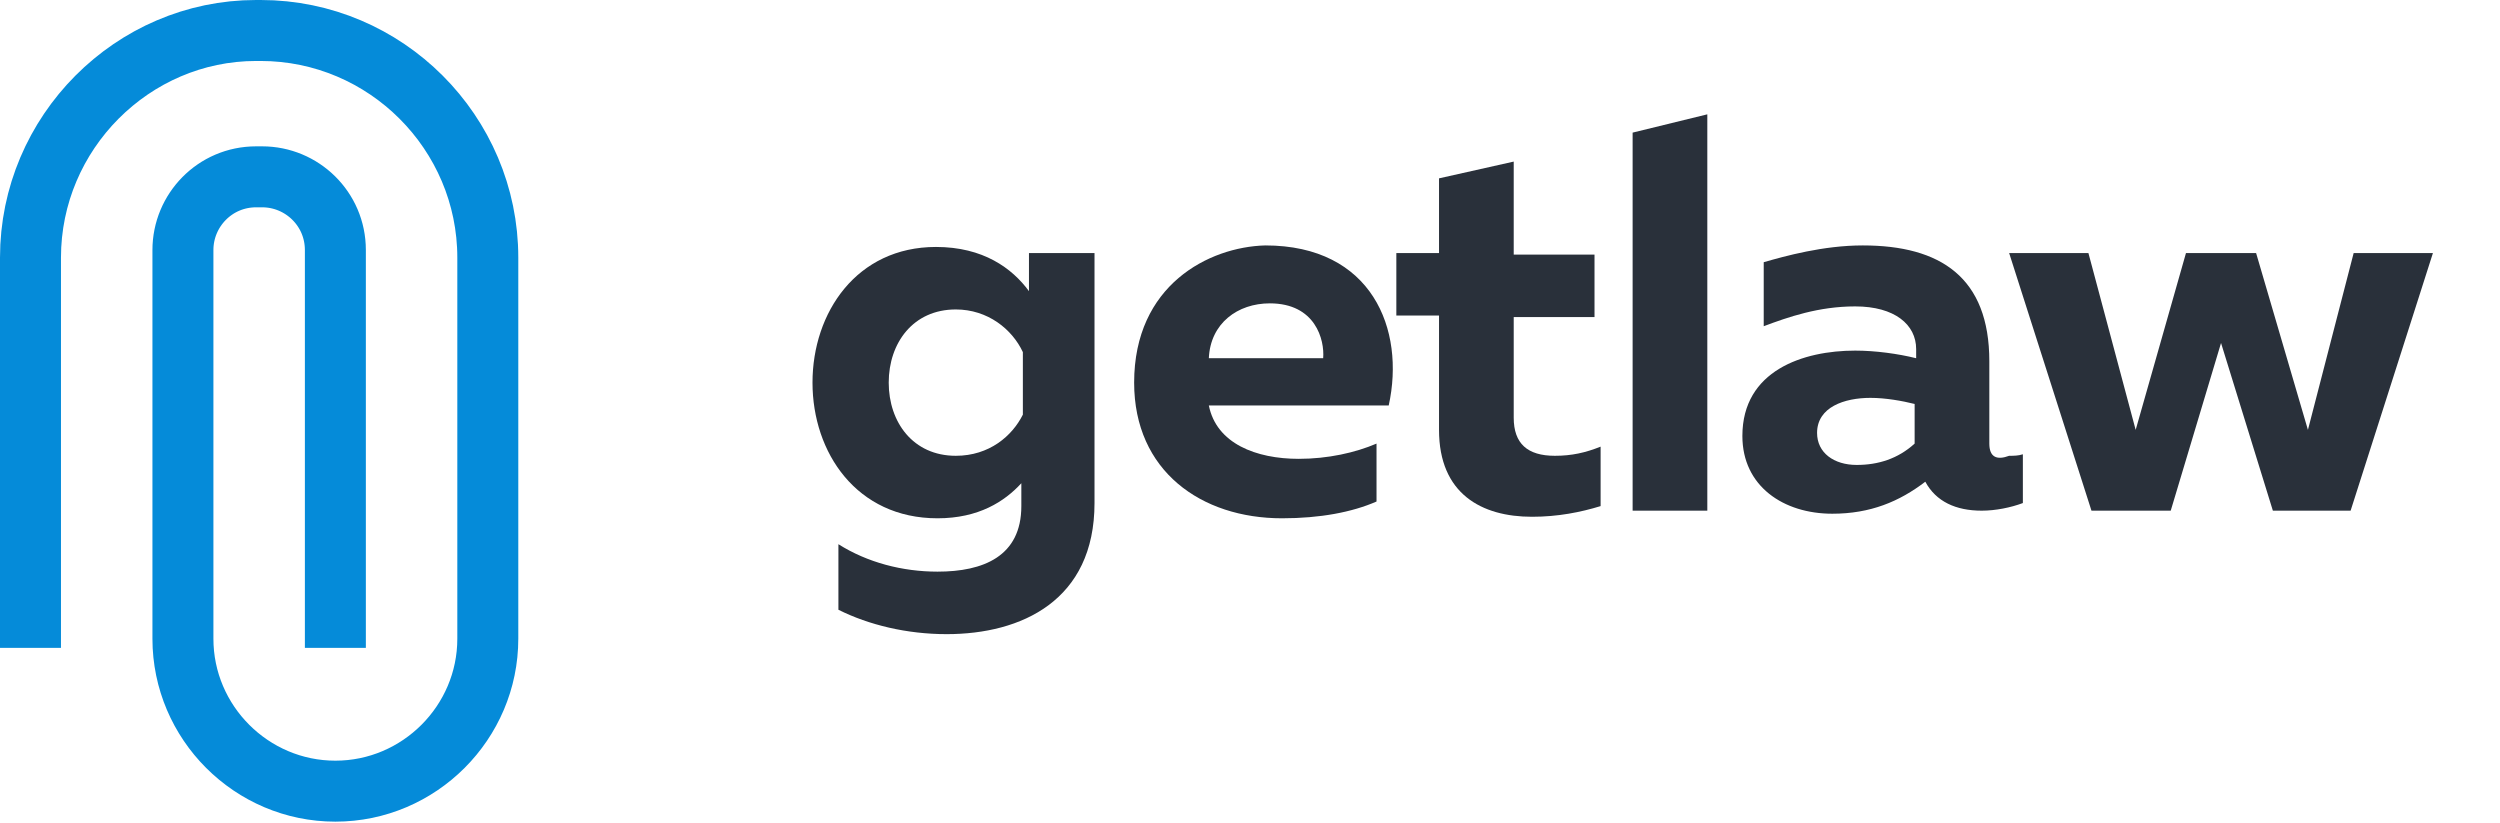<svg width="164" height="54" viewBox="0 0 164 54" fill="none" xmlns="http://www.w3.org/2000/svg">
<path d="M67.1 23.1V27.2C66.4 28.6 64.9 29.9 62.7 29.9C59.9 29.9 58.3 27.7 58.3 25.1C58.3 22.5 59.9 20.3 62.7 20.3C64.8 20.3 66.4 21.6 67.1 23.1ZM53.3 25.1C53.3 29.7 56.2 34 61.5 34C64.2 34 65.9 32.9 67 31.7V33.2C67 36.5 64.5 37.5 61.5 37.5C59.2 37.5 56.9 36.9 55 35.7V40C57 41 59.5 41.6 62.1 41.6C67 41.6 71.8 39.4 71.8 33V16.6H67.5V19.1C66.4 17.6 64.5 16.2 61.4 16.2C56.2 16.2 53.3 20.5 53.3 25.1Z" fill="#29303A"/>
<path d="M86.8 23.5H79.3C79.4 21.2 81.2 19.9 83.3 19.9C86.3 19.9 86.9 22.3 86.8 23.5ZM74.4 25.1C74.4 30.9 78.8 34 84.1 34C86.6 34 88.7 33.6 90.3 32.9V29.1C88.9 29.7 87.1 30.1 85.2 30.1C82.4 30.1 79.8 29.1 79.3 26.6H91.1C92.2 21.6 90 16.1 83 16.1C79.3 16.2 74.4 18.7 74.4 25.1Z" fill="#29303A"/>
<path d="M107.1 8.7V33.5H112V7.5L107.1 8.7ZM94.4 11.7V16.6H91.6V20.7H94.4V28.2C94.4 32.4 97.2 33.9 100.5 33.9C102.2 33.9 103.7 33.6 105 33.2V29.3C104 29.7 103.1 29.9 102 29.9C100.2 29.9 99.3 29.1 99.3 27.4V20.8H104.6V16.7H99.3V10.6L94.4 11.7Z" fill="#29303A"/>
<path d="M122.7 26.1C123.7 26.1 124.8 26.3 125.6 26.5V29.1C124.5 30.1 123.2 30.5 121.8 30.5C120.3 30.5 119.2 29.7 119.2 28.4C119.2 26.7 121 26.1 122.7 26.1ZM130.5 29.1V23.7C130.5 18.2 127.3 16.1 122.2 16.1C119.6 16.1 117.1 16.8 115.7 17.2V21.4C117.3 20.8 119.3 20.1 121.7 20.1C124.3 20.1 125.7 21.3 125.7 22.9V23.5C124.5 23.2 123 23 121.7 23C118.3 23 114.3 24.3 114.3 28.6C114.3 31.9 117 33.7 120.2 33.7C122.7 33.7 124.6 32.9 126.3 31.6C127 32.9 128.3 33.5 130 33.5C130.9 33.5 131.9 33.3 132.7 33V29.8C132.4 29.9 132.1 29.9 131.8 29.9C131 30.2 130.5 30 130.5 29.1Z" fill="#29303A"/>
<path d="M154.4 16.6L151.4 28.2L148 16.6H143.4L140.1 28.2L137 16.6H131.8L137.2 33.5H142.4L145.7 22.5L149.1 33.5H154.2L159.6 16.6H154.4Z" fill="#29303A"/>
<path d="M22 42.5V16.4C22 13.7 19.8 11.6 17.2 11.6H16.8C14.1 11.6 12 13.8 12 16.4V41.9C12 47.4 16.5 51.9 22 51.9C27.5 51.9 32 47.4 32 41.9V16.9C32 8.7 25.3 2 17.1 2H16.8C8.7 2 2 8.7 2 16.9V42.5" stroke="#058BD9" stroke-width="4" stroke-miterlimit="10"/>
</svg>
